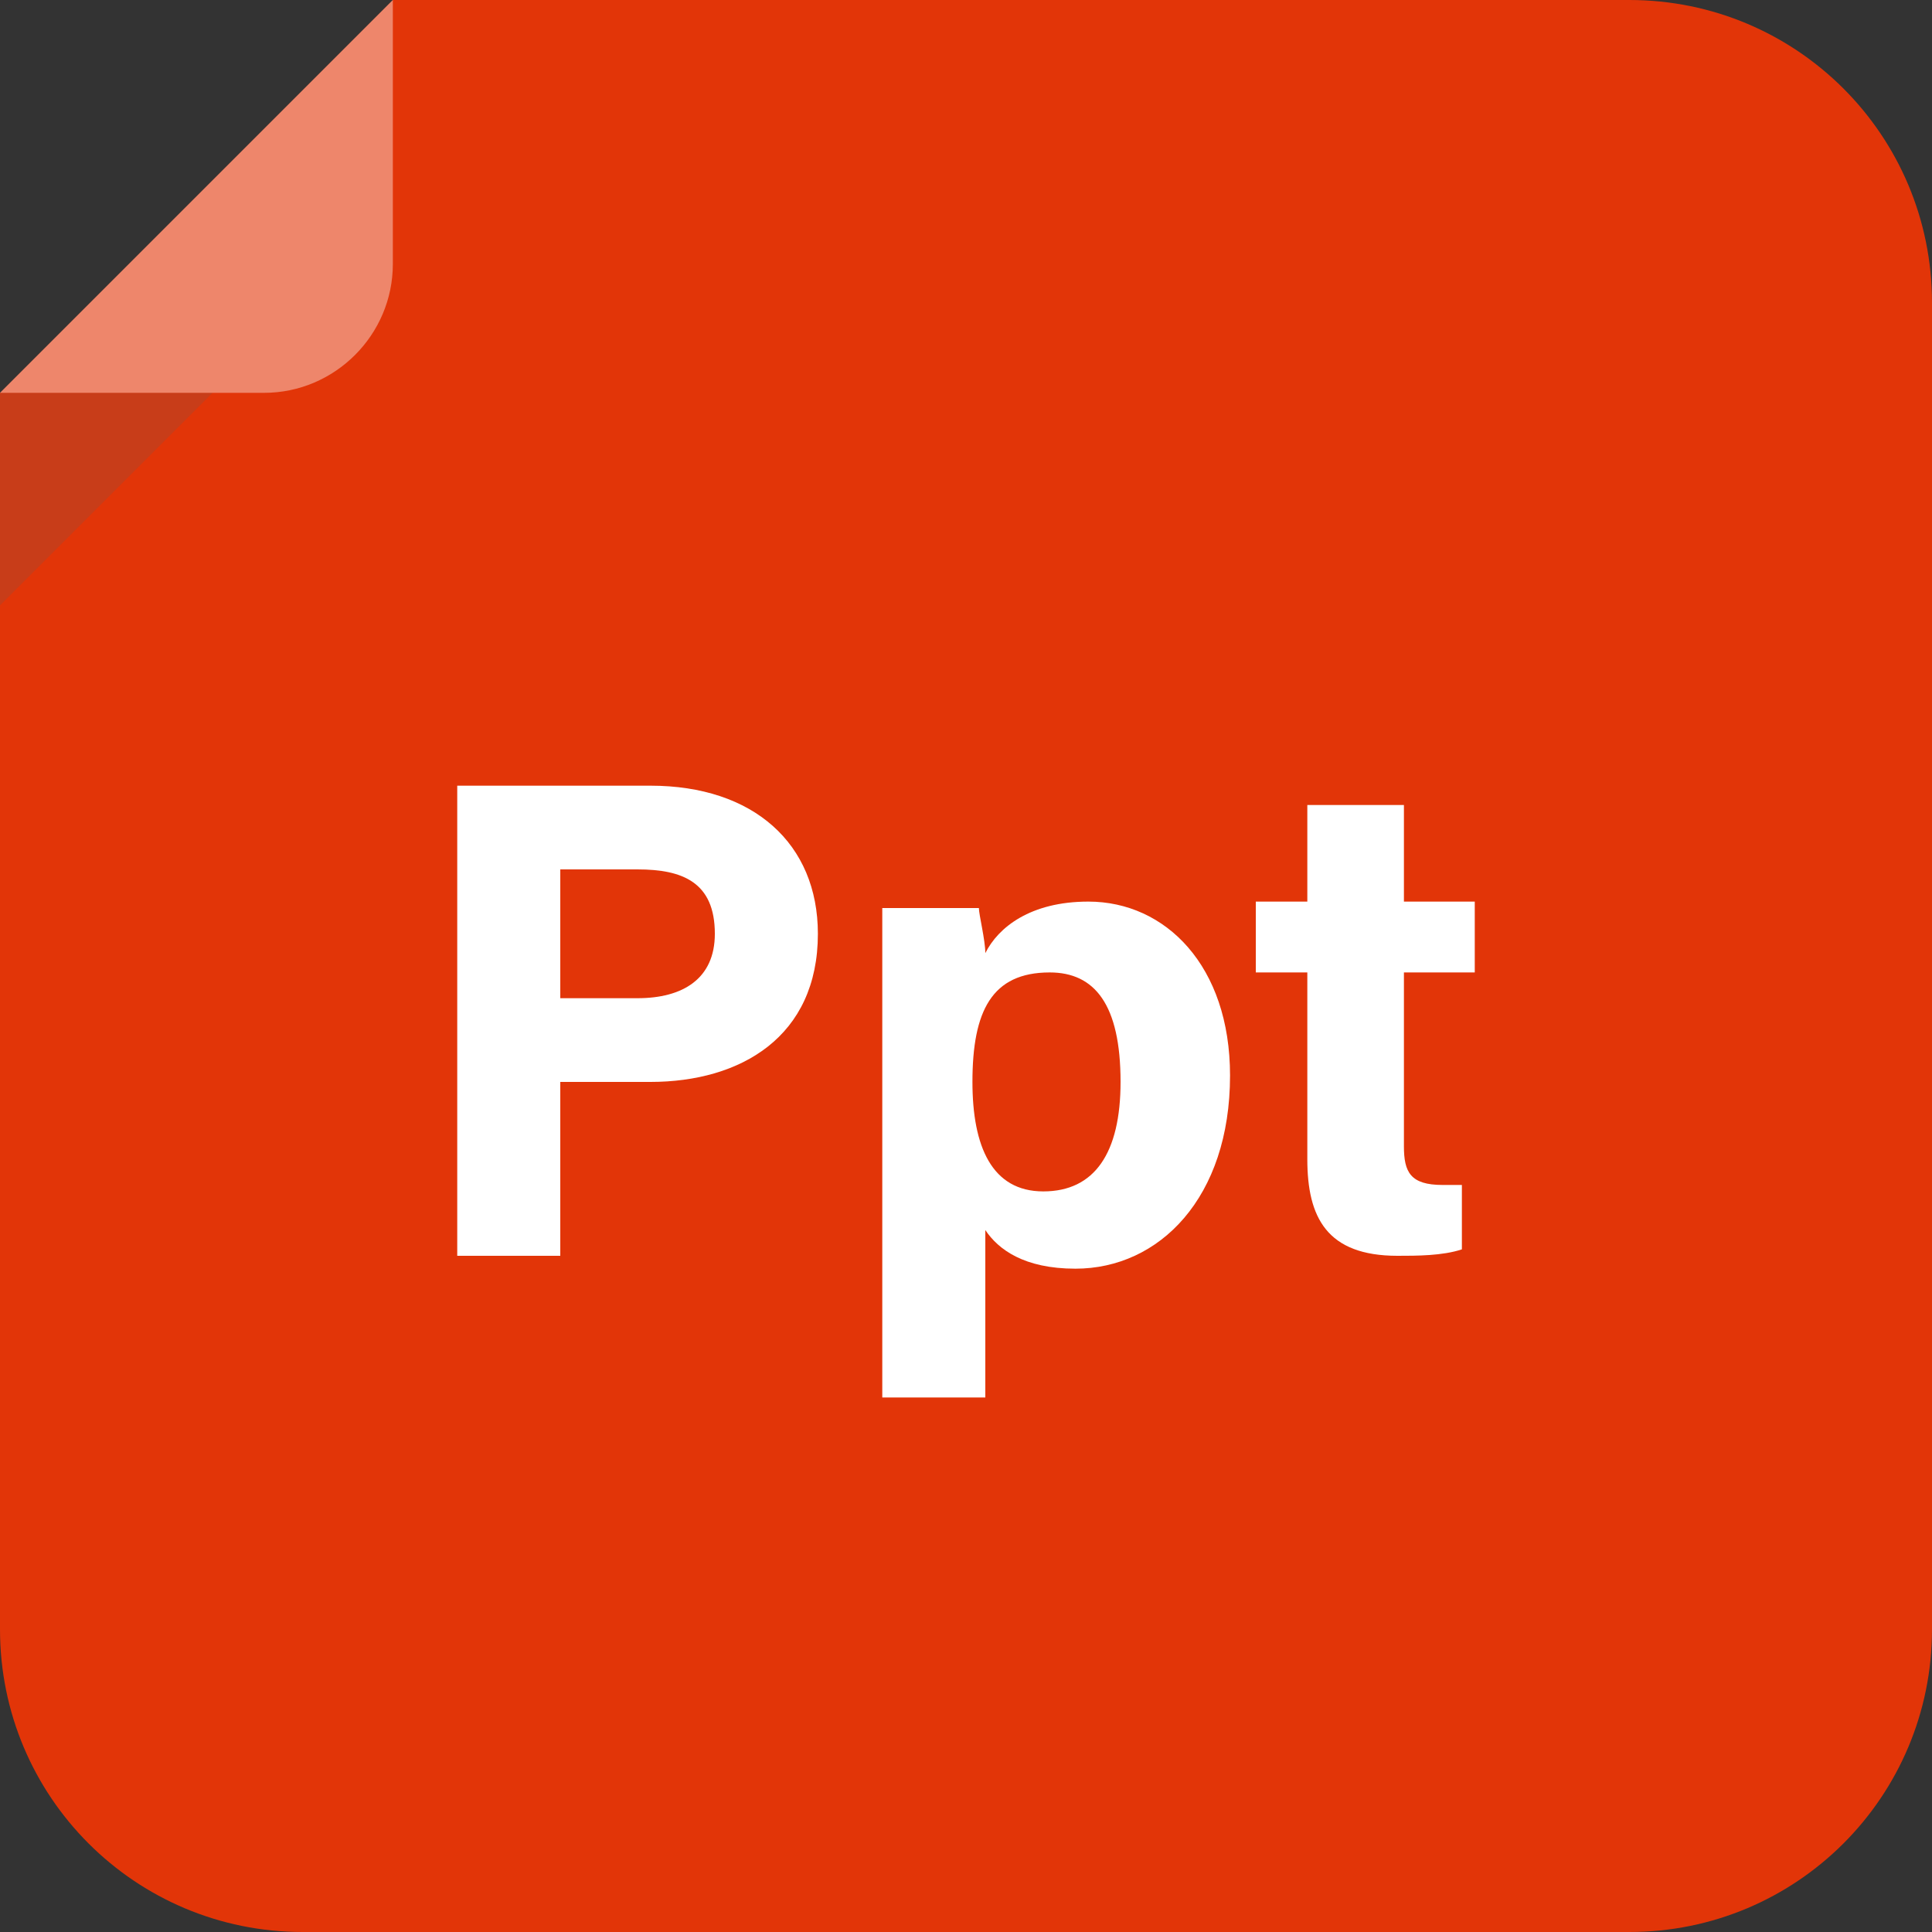 <?xml version="1.0" encoding="utf-8"?>
<!-- Generator: Adobe Illustrator 25.2.0, SVG Export Plug-In . SVG Version: 6.00 Build 0)  -->
<svg version="1.1" id="Layer_1" xmlns="http://www.w3.org/2000/svg" xmlns:xlink="http://www.w3.org/1999/xlink" x="0px" y="0px"
	 viewBox="0 0 30 30" style="enable-background:new 0 0 30 30;" xml:space="preserve">
<rect x="0" y="0" width="30" height="30" fill="#333333" stroke="none"/>
<style type="text/css">
	.st0{fill:#2E0302;}
	.st1{opacity:0.2;enable-background:new    ;}
	.st2{fill:#5D5D5D;}
	.st3{opacity:0.4;}
	.st4{fill:#FFFFFF;}
	.st5{fill:#F0A038;}
	.st6{fill:#008200;}
	.st7{fill:#13569D;}
	.st8{fill:#E28D30;}
	.st9{fill:#EC3F14;}
	.st10{fill:#AFAFAF;}
	.st11{fill:#008A97;}
	.st12{fill:#00B96C;}
	.st13{fill:#572BAE;}
	.st14{fill:#E24C3F;}
	.st15{fill:#E23508;}
	.st16{fill:#071D34;}
	.st17{fill:#56A4F5;}
	.st18{fill:#7F0071;}
	.st19{fill:#3549B3;}
	.st20{fill:#5B9C8F;}
	.st21{fill:#0E439C;}
	.st22{fill:#FF6D5D;}
	.st23{fill:#FB3A2F;}
	.st24{fill:#007E3A;}
	.st25{fill:#FF7300;}
	.st26{fill:#400735;}
	.st27{fill:#ED6BEF;}
	.st28{fill:#0086D3;}
</style>
<g>
	<g>
		<path class="st15" d="M30,25.3c0,2.6-2.1,4.7-4.7,4.7H4.7C2.1,30,0,27.9,0,25.3V6.1L6.1,0h19.2C27.9,0,30,2.1,30,4.7V25.3z"/>
	</g>
	<g class="st1">
		<polygon class="st2" points="0,9.4 0,6.1 3.3,6.1 		"/>
	</g>
	<g class="st3">
		<path class="st4" d="M0,6.1h4.1c1.1,0,2-0.9,2-2V0L0,6.1z"/>
	</g>
</g>
<g>
	<path class="st4" d="M7.1,12.2h3c1.6,0,2.6,0.9,2.6,2.3c0,1.6-1.2,2.3-2.6,2.3H8.7v2.7H7.1V12.2z M8.7,15.5h1.2
		c0.7,0,1.2-0.3,1.2-1c0-0.8-0.5-1-1.2-1H8.7V15.5z"/>
	<path class="st4" d="M13.7,21.6v-6.2c0-0.4,0-0.9,0-1.3h1.5c0,0.1,0.1,0.5,0.1,0.7c0.2-0.4,0.7-0.8,1.6-0.8c1.2,0,2.2,1,2.2,2.7
		c0,1.9-1.1,3-2.4,3c-0.8,0-1.2-0.3-1.4-0.6v2.6H13.7z M16.3,15.1c-0.9,0-1.2,0.6-1.2,1.7c0,1,0.3,1.7,1.1,1.7
		c0.8,0,1.2-0.6,1.2-1.7C17.4,15.6,17,15.1,16.3,15.1z"/>
	<path class="st4" d="M19.5,14h0.8v-1.5h1.5V14h1.1v1.1h-1.1v2.7c0,0.4,0.1,0.6,0.6,0.6c0.1,0,0.2,0,0.3,0v1c-0.3,0.1-0.7,0.1-1,0.1
		c-1.1,0-1.4-0.6-1.4-1.5v-2.9h-0.8V14z"/>
</g>
</svg>
